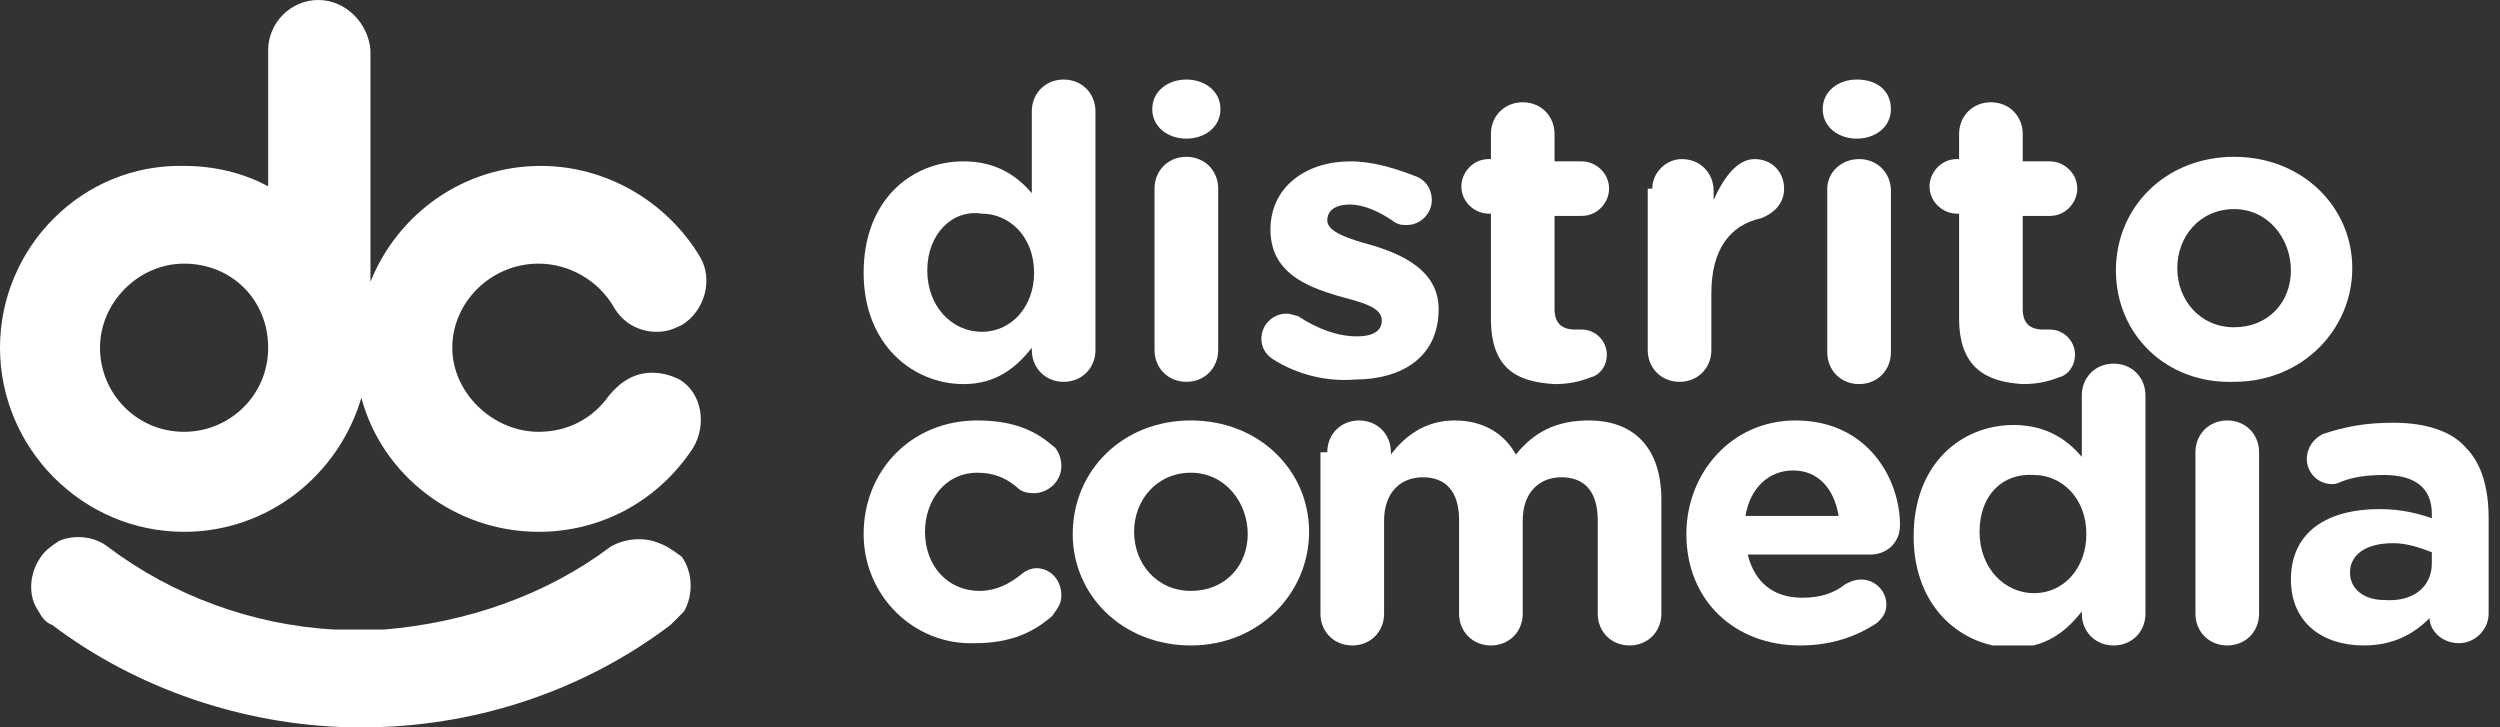 <?xml version="1.0" encoding="utf-8"?>
<!-- Generator: Adobe Illustrator 27.9.0, SVG Export Plug-In . SVG Version: 6.00 Build 0)  -->
<svg version="1.1" id="Capa_1" xmlns="http://www.w3.org/2000/svg" xmlns:xlink="http://www.w3.org/1999/xlink" x="0px" y="0px"
	 viewBox="0 0 110 32" style="enable-background:new 0 0 110 32;" xml:space="preserve">
<rect x="0" y="0" width="110" height="32" fill="#333333" stroke="none"/>
<style type="text/css">
	.st0{clip-path:url(#SVGID_00000031197837428203010410000013286631856578614145_);}
	.st1{clip-path:url(#SVGID_00000039115853539627995330000001718310111430578048_);}
	.st2{fill:#FFFFFF;}
</style>
<g>
	<defs>
		<rect id="SVGID_1_" width="109.6" height="32"/>
	</defs>
	<clipPath id="SVGID_00000150089701215393358600000002657413691934886836_">
		<use xlink:href="#SVGID_1_"  style="overflow:visible;"/>
	</clipPath>
	<g style="clip-path:url(#SVGID_00000150089701215393358600000002657413691934886836_);">
		<g>
			<defs>
				<rect id="SVGID_00000085969252187965412510000012727903069899965104_" x="38" y="3.5" width="71.6" height="24.9"/>
			</defs>
			<clipPath id="SVGID_00000024711684883091161690000009290137458007181726_">
				<use xlink:href="#SVGID_00000085969252187965412510000012727903069899965104_"  style="overflow:visible;"/>
			</clipPath>
			<g style="clip-path:url(#SVGID_00000024711684883091161690000009290137458007181726_);">
				<path class="st2" d="M48.2,15.4c0,0.8-0.6,1.4-1.4,1.4c-0.8,0-1.4-0.6-1.4-1.4v-0.1c-0.7,0.9-1.6,1.6-3,1.6
					c-2.2,0-4.4-1.7-4.4-4.9v0c0-3.2,2.1-4.9,4.4-4.9c1.5,0,2.4,0.7,3,1.4V4.9c0-0.8,0.6-1.4,1.4-1.4c0.8,0,1.4,0.6,1.4,1.4V15.4z
					 M40.8,11.9L40.8,11.9c0,1.6,1.1,2.7,2.4,2.7c1.3,0,2.3-1.1,2.3-2.6v0c0-1.6-1.1-2.6-2.3-2.6C41.9,9.2,40.8,10.3,40.8,11.9z"/>
				<path class="st2" d="M50.7,4.8c0-0.8,0.7-1.3,1.5-1.3s1.5,0.5,1.5,1.3v0c0,0.8-0.7,1.3-1.5,1.3S50.7,5.6,50.7,4.8L50.7,4.8z
					 M50.8,8.3c0-0.8,0.6-1.4,1.4-1.4c0.8,0,1.4,0.6,1.4,1.4v7.1c0,0.8-0.6,1.4-1.4,1.4c-0.8,0-1.4-0.6-1.4-1.4V8.3z"/>
				<path class="st2" d="M56,15.8c-0.3-0.2-0.5-0.5-0.5-0.9c0-0.6,0.5-1.1,1.1-1.1c0.2,0,0.4,0.1,0.5,0.1c0.9,0.6,1.8,0.9,2.6,0.9
					c0.8,0,1.1-0.3,1.1-0.7v0c0-0.6-0.9-0.8-2-1.1c-1.3-0.4-2.9-1-2.9-2.9v0c0-1.9,1.6-3,3.5-3c1,0,2,0.3,3,0.7
					c0.4,0.2,0.6,0.6,0.6,1c0,0.6-0.5,1.1-1.1,1.1c-0.2,0-0.3,0-0.5-0.1C60.7,9.3,60,9,59.4,9c-0.7,0-1,0.3-1,0.7v0
					c0,0.5,0.9,0.8,2,1.1c1.3,0.4,2.9,1.1,2.9,2.8v0c0,2.1-1.6,3.1-3.7,3.1C58.4,16.8,57.1,16.5,56,15.8z"/>
				<path class="st2" d="M65.6,14V9.4h-0.1c-0.6,0-1.2-0.5-1.2-1.2c0-0.6,0.5-1.2,1.2-1.2h0.1V5.9c0-0.8,0.6-1.4,1.4-1.4
					c0.8,0,1.4,0.6,1.4,1.4v1.2h1.2c0.6,0,1.2,0.5,1.2,1.2c0,0.6-0.5,1.2-1.2,1.2h-1.2v4.1c0,0.6,0.3,0.9,0.9,0.9c0.1,0,0.3,0,0.3,0
					c0.6,0,1.1,0.5,1.1,1.1c0,0.5-0.3,0.9-0.7,1c-0.5,0.2-1,0.3-1.6,0.3C66.7,16.8,65.6,16.2,65.6,14z"/>
				<path class="st2" d="M72.7,8.3C72.7,7.6,73.3,7,74,7c0.8,0,1.4,0.6,1.4,1.4v0.4c0.4-0.9,1-1.8,1.8-1.8s1.3,0.6,1.3,1.3
					c0,0.7-0.5,1.1-1,1.3c-1.4,0.3-2.2,1.4-2.2,3.3v2.5c0,0.8-0.6,1.4-1.4,1.4c-0.8,0-1.4-0.6-1.4-1.4V8.3L72.7,8.3z"/>
				<path class="st2" d="M80.2,4.8c0-0.8,0.7-1.3,1.5-1.3c0.9,0,1.5,0.5,1.5,1.3v0c0,0.8-0.7,1.3-1.5,1.3
					C80.9,6.1,80.2,5.6,80.2,4.8L80.2,4.8z M80.4,8.3C80.4,7.6,81,7,81.8,7c0.8,0,1.4,0.6,1.4,1.4v7.1c0,0.8-0.6,1.4-1.4,1.4
					c-0.8,0-1.4-0.6-1.4-1.4V8.3z"/>
				<path class="st2" d="M86.2,14V9.4h-0.1c-0.6,0-1.2-0.5-1.2-1.2c0-0.6,0.5-1.2,1.2-1.2h0.1V5.9c0-0.8,0.6-1.4,1.4-1.4
					c0.8,0,1.4,0.6,1.4,1.4v1.2h1.2c0.6,0,1.2,0.5,1.2,1.2c0,0.6-0.5,1.2-1.2,1.2H89v4.1c0,0.6,0.3,0.9,0.9,0.9c0.1,0,0.3,0,0.3,0
					c0.6,0,1.1,0.5,1.1,1.1c0,0.5-0.3,0.9-0.7,1c-0.5,0.2-1,0.3-1.6,0.3C87.4,16.8,86.2,16.2,86.2,14z"/>
				<path class="st2" d="M93.1,11.9L93.1,11.9c0-2.8,2.2-5,5.2-5c3,0,5.2,2.2,5.2,4.9v0c0,2.7-2.2,5-5.2,5
					C95.3,16.9,93.1,14.7,93.1,11.9z M100.8,11.9L100.8,11.9c0-1.4-1-2.7-2.5-2.7s-2.5,1.2-2.5,2.6v0c0,1.4,1,2.6,2.5,2.6
					S100.8,13.3,100.8,11.9z"/>
				<path class="st2" d="M38,23.5L38,23.5c0-2.8,2.1-5,5-5c1.5,0,2.5,0.4,3.3,1.1c0.2,0.1,0.4,0.5,0.4,0.9c0,0.7-0.6,1.2-1.2,1.2
					c-0.4,0-0.6-0.1-0.8-0.3c-0.5-0.4-1-0.6-1.7-0.6c-1.4,0-2.3,1.2-2.3,2.6v0c0,1.5,1,2.6,2.4,2.6c0.7,0,1.3-0.3,1.8-0.7
					c0.1-0.1,0.4-0.3,0.7-0.3c0.6,0,1.1,0.5,1.1,1.2c0,0.4-0.2,0.6-0.4,0.9c-0.8,0.7-1.8,1.2-3.4,1.2C40.2,28.4,38,26.2,38,23.5z"/>
				<path class="st2" d="M47.2,23.5L47.2,23.5c0-2.8,2.2-5,5.2-5c3,0,5.2,2.2,5.2,4.9v0c0,2.7-2.2,5-5.2,5
					C49.4,28.4,47.2,26.2,47.2,23.5z M54.9,23.5L54.9,23.5c0-1.4-1-2.7-2.5-2.7c-1.5,0-2.5,1.2-2.5,2.6v0c0,1.4,1,2.6,2.5,2.6
					S54.9,24.9,54.9,23.5z"/>
				<path class="st2" d="M58.4,19.9c0-0.8,0.6-1.4,1.4-1.4c0.8,0,1.4,0.6,1.4,1.4V20c0.6-0.8,1.5-1.5,2.8-1.5c1.3,0,2.2,0.6,2.7,1.5
					c0.8-1,1.8-1.5,3.2-1.5c2,0,3.2,1.2,3.2,3.5v5c0,0.8-0.6,1.4-1.4,1.4c-0.8,0-1.4-0.6-1.4-1.4v-4.1c0-1.3-0.6-1.9-1.6-1.9
					c-1,0-1.7,0.7-1.7,1.9V27c0,0.8-0.6,1.4-1.4,1.4c-0.8,0-1.4-0.6-1.4-1.4v-4.1c0-1.3-0.6-1.9-1.6-1.9c-1,0-1.7,0.7-1.7,1.9V27
					c0,0.8-0.6,1.4-1.4,1.4c-0.8,0-1.4-0.6-1.4-1.4V19.9L58.4,19.9z"/>
				<path class="st2" d="M79.2,28.4c-2.9,0-5-2-5-4.9v0c0-2.7,2-5,4.8-5c3.2,0,4.6,2.6,4.6,4.6c0,0.8-0.6,1.3-1.3,1.3h-5.4
					c0.3,1.2,1.1,1.9,2.4,1.9c0.8,0,1.4-0.2,1.9-0.6c0.2-0.1,0.4-0.2,0.7-0.2c0.6,0,1.1,0.5,1.1,1.1c0,0.4-0.2,0.6-0.4,0.8
					C81.7,28,80.6,28.4,79.2,28.4z M80.9,22.7c-0.2-1.2-0.9-2-2-2s-1.9,0.8-2.1,2H80.9z"/>
				<path class="st2" d="M94.4,27c0,0.8-0.6,1.4-1.4,1.4c-0.8,0-1.4-0.6-1.4-1.4v-0.1c-0.7,0.9-1.6,1.6-3,1.6
					c-2.2,0-4.4-1.7-4.4-4.9v0c0-3.2,2.1-4.9,4.4-4.9c1.5,0,2.4,0.7,3,1.4v-2.7c0-0.8,0.6-1.4,1.4-1.4c0.8,0,1.4,0.6,1.4,1.4V27z
					 M87.1,23.4L87.1,23.4c0,1.6,1.1,2.7,2.4,2.7c1.3,0,2.3-1.1,2.3-2.6v0c0-1.6-1.1-2.6-2.3-2.6C88.1,20.8,87.1,21.8,87.1,23.4z"/>
				<path class="st2" d="M96.6,19.9c0-0.8,0.6-1.4,1.4-1.4c0.8,0,1.4,0.6,1.4,1.4V27c0,0.8-0.6,1.4-1.4,1.4c-0.8,0-1.4-0.6-1.4-1.4
					V19.9z"/>
				<path class="st2" d="M100.8,25.5L100.8,25.5c0-2.1,1.6-3.1,3.9-3.1c1,0,1.7,0.2,2.3,0.4v-0.2c0-1.1-0.7-1.7-2.1-1.7
					c-0.8,0-1.4,0.1-1.9,0.3c-0.2,0.1-0.3,0.1-0.4,0.1c-0.6,0-1.1-0.5-1.1-1.1c0-0.5,0.3-0.9,0.7-1.1c0.9-0.3,1.8-0.5,3.1-0.5
					c1.5,0,2.6,0.4,3.2,1.1c0.7,0.7,1,1.8,1,3.1V27c0,0.7-0.6,1.3-1.3,1.3c-0.8,0-1.3-0.6-1.3-1.1v0c-0.7,0.7-1.6,1.2-2.9,1.2
					C102.2,28.4,100.8,27.4,100.8,25.5L100.8,25.5z M107,24.8v-0.5c-0.5-0.2-1.1-0.4-1.7-0.4c-1.2,0-1.9,0.5-1.9,1.3v0
					c0,0.7,0.6,1.2,1.5,1.2C106.2,26.5,107,25.8,107,24.8L107,24.8z"/>
			</g>
		</g>
		<path class="st2" d="M29.9,16.7L29.9,16.7c-0.4-0.2-0.8-0.3-1.2-0.3c-0.8,0-1.4,0.4-1.9,1C26.1,18.4,25,19,23.7,19
			c-2,0-3.8-1.7-3.8-3.7s1.7-3.7,3.8-3.7c1.3,0,2.6,0.7,3.3,1.9l0,0c0.4,0.7,1.1,1.1,1.9,1.1c0.4,0,0.7-0.1,1.1-0.3l0,0
			c1-0.6,1.4-2,0.8-3c-1.5-2.5-4.2-4-7-4c-3.4,0-6.3,2.1-7.5,5.1V2.2C16.2,1,15.2,0,14,0s-2.2,1-2.2,2.2v6c-1.1-0.6-2.4-0.9-3.7-0.9
			C3.6,7.2,0,10.9,0,15.3s3.6,8.1,8.1,8.1c3.7,0,6.8-2.5,7.8-5.9c0.9,3.4,4.1,5.9,7.8,5.9c2.8,0,5.3-1.4,6.8-3.7
			C31.1,18.7,30.9,17.3,29.9,16.7z M11.8,15.3c0,2.1-1.7,3.7-3.7,3.7c-2.1,0-3.7-1.7-3.7-3.7s1.7-3.7,3.7-3.7
			C10.2,11.6,11.8,13.2,11.8,15.3L11.8,15.3L11.8,15.3z"/>
		<path class="st2" d="M29,23.9C29,23.8,29,23.8,29,23.9c-0.7-0.3-1.6-0.2-2.2,0.2c-2.8,2.1-6.3,3.3-9.9,3.6c-0.4,0-0.7,0-1.1,0
			s-0.7,0-1.1,0c-3.6-0.2-7.1-1.5-9.9-3.6c-0.6-0.5-1.5-0.6-2.2-0.3c0,0,0,0,0,0C2.3,24,2,24.2,1.8,24.5c-0.5,0.7-0.6,1.7-0.1,2.4
			c0.1,0.2,0.3,0.5,0.6,0.6c3.7,2.8,8.4,4.4,13.1,4.5c0.2,0,0.3,0,0.5,0c0.2,0,0.3,0,0.5,0c4.8-0.1,9.4-1.7,13.1-4.5
			c0.2-0.2,0.4-0.4,0.6-0.6c0.4-0.7,0.4-1.7-0.1-2.4C29.6,24.2,29.3,24,29,23.9L29,23.9z"/>
	</g>
</g>
</svg>
